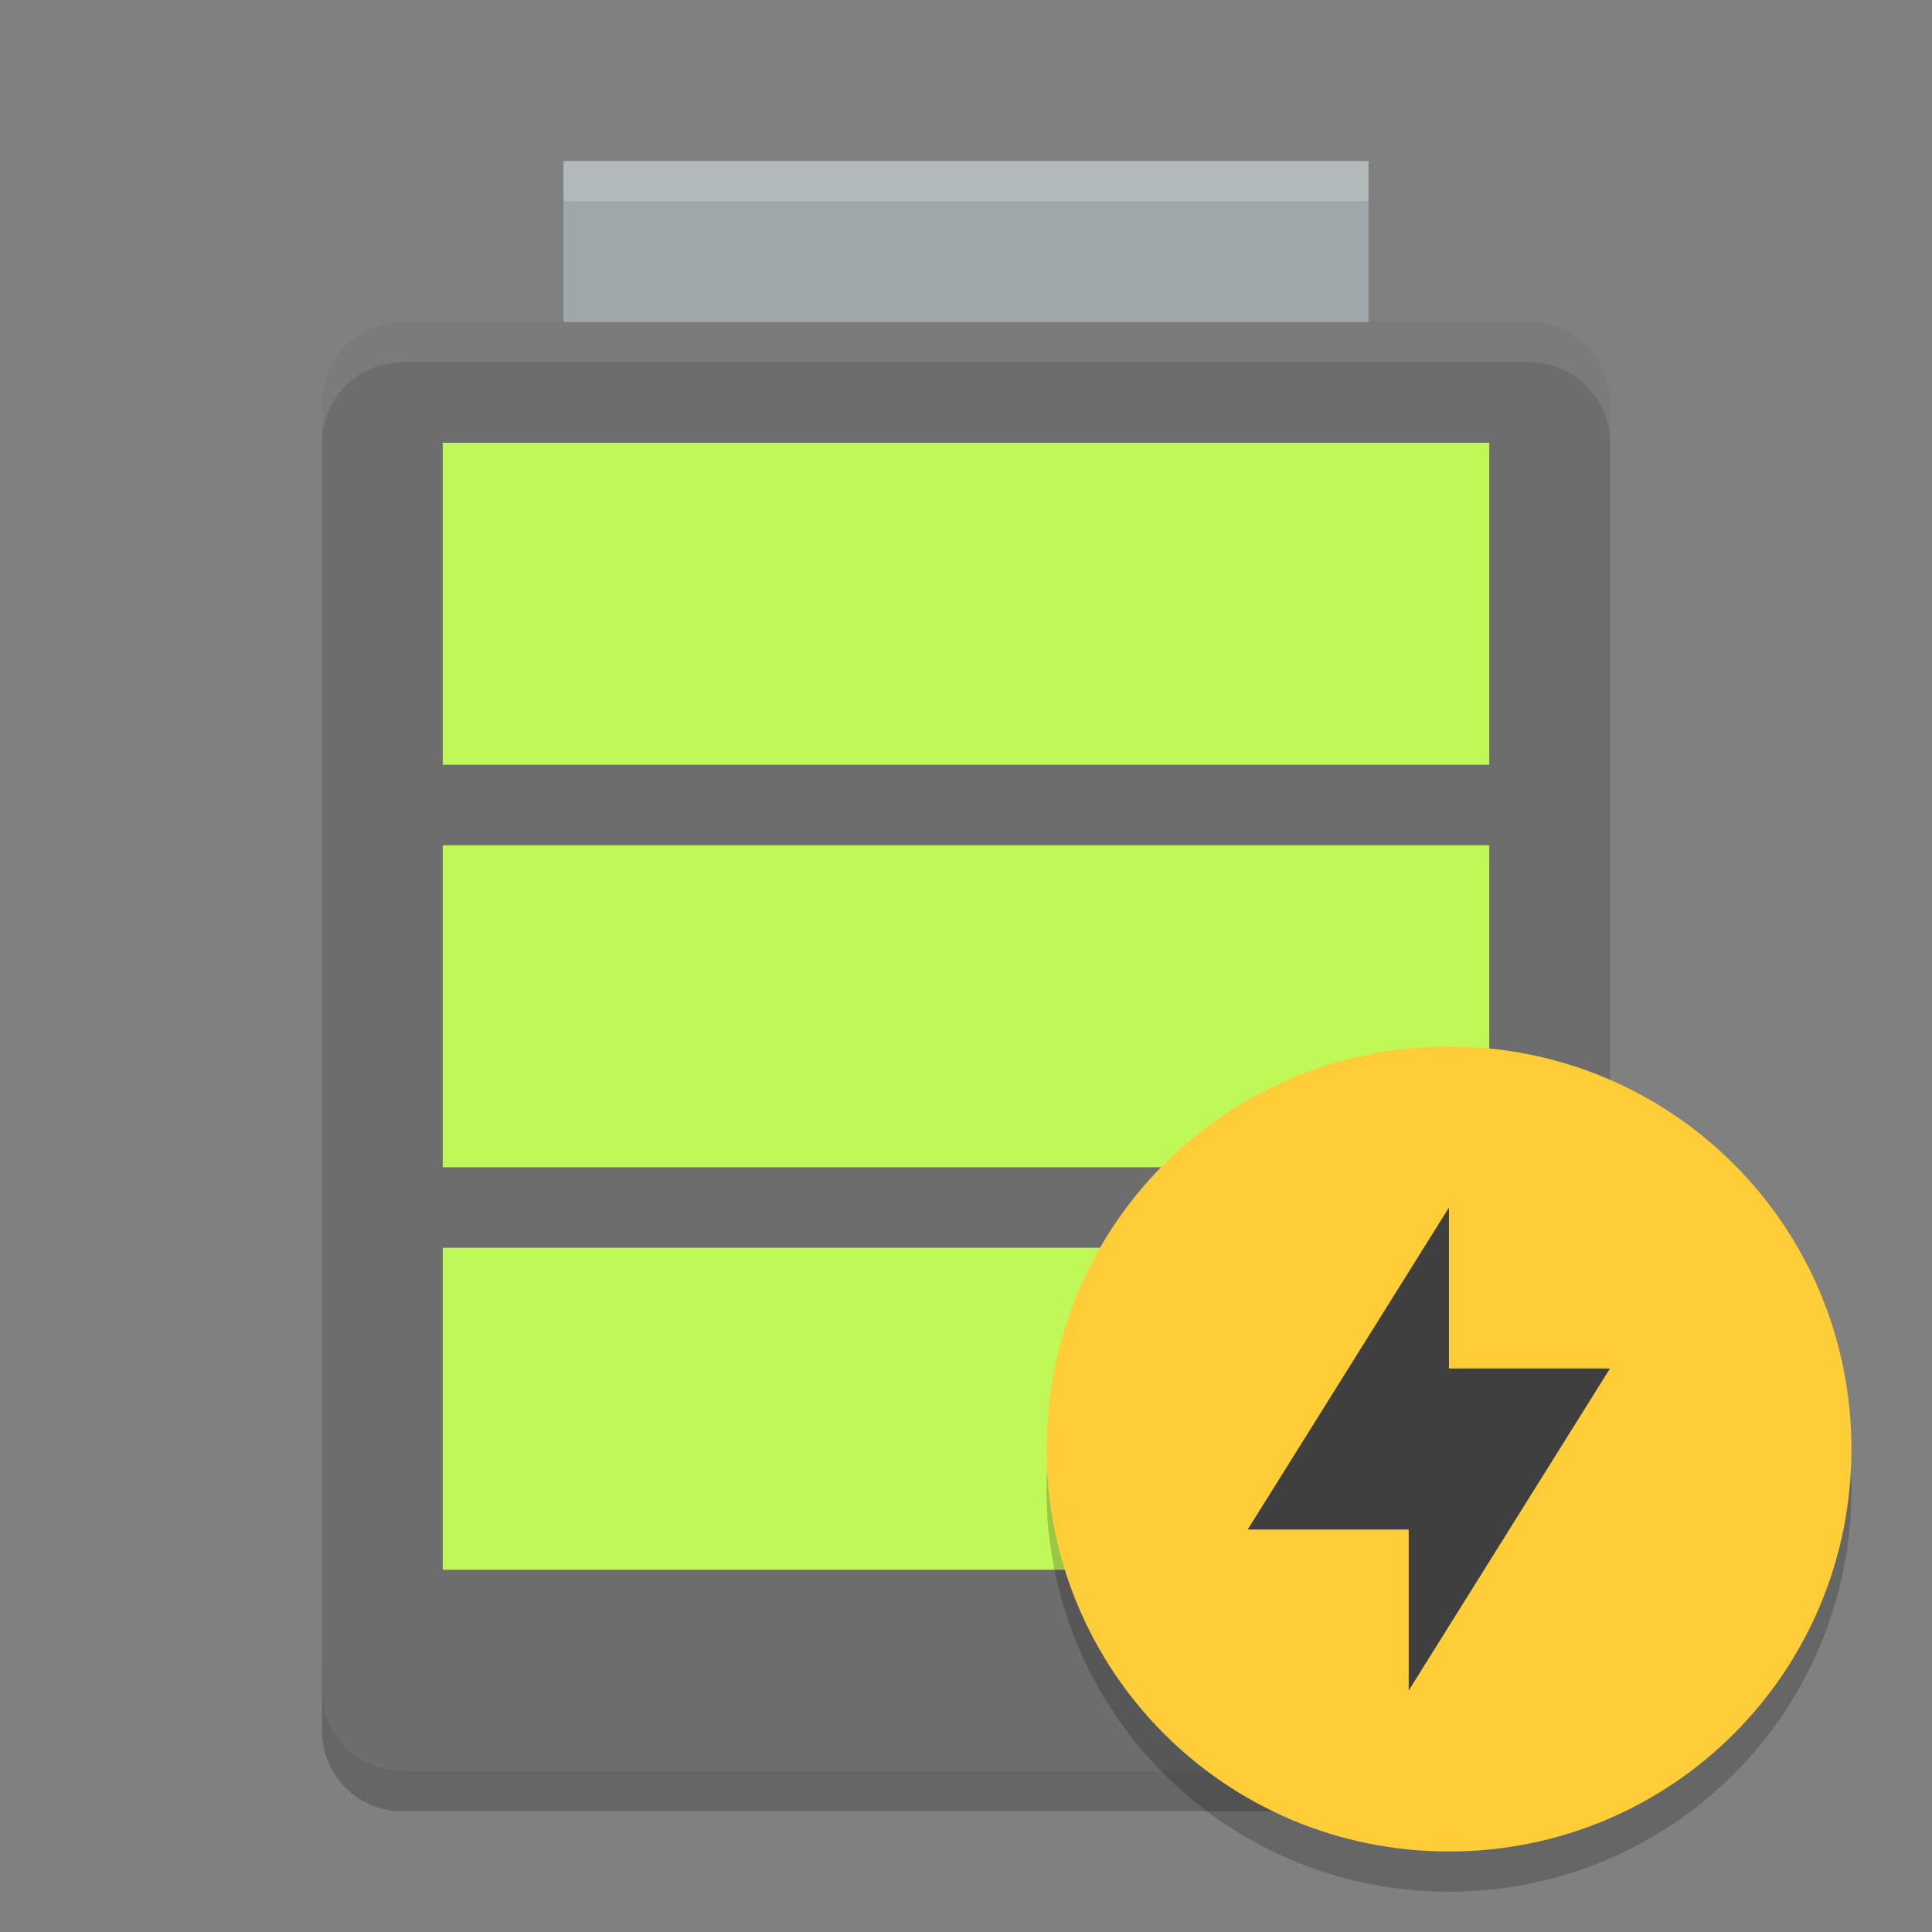 <?xml version="1.0" encoding="UTF-8" standalone="no"?>
<svg xmlns="http://www.w3.org/2000/svg" height="48" width="48" version="1">
 <rect width="100%" height="100%" fill="#808080" stroke="none"/>
 <path opacity=".2" d="m8 41v2c0 1.108 0.892 2 2 2h28c1.108 0 2-0.892 2-2v-2c0 1.108-0.892 2-2 2h-28c-1.108 0-2-0.892-2-2z"/>
 <path fill="#6d6d6d" d="m40 42v-32c0-1.108-0.892-2-2-2h-28c-1.108 0-2 0.892-2 2v32c0 1.108 0.892 2 2 2h28c1.108 0 2-0.892 2-2z"/>
 <rect height="4" width="20" y="4" x="14" fill="#9ea7a9"/>
 <rect height="8" width="26" y="31" x="11" fill="#c0f957"/>
 <rect height="8" width="26" y="21" x="11" fill="#c0f957"/>
 <rect height="8" width="26" y="11" x="11" fill="#c0f957"/>
 <path opacity=".2" fill="#fff" d="m14 4v1h20v-1h-20z"/>
 <path opacity=".1" fill="#fff" d="m10 8c-1.108 0-2 0.892-2 2v1c0-1.108 0.892-2 2-2h28c1.108 0 2 0.892 2 2v-1c0-1.108-0.892-2-2-2h-28z"/>
 <path opacity=".2" d="m35.999 27c-5.539 0-9.999 4.46-9.999 10s4.46 10 9.999 10 9.999-4.46 9.999-10-4.459-10-9.999-10z"/>
 <path fill="#fecd38" d="m35.999 26c-5.539 0-9.999 4.46-9.999 10s4.46 10 9.999 10 9.999-4.46 9.999-10-4.459-10-9.999-10z"/>
 <path fill="#3f3f3f" d="m35.999 30v4h4l-5 8v-4h-4z"/>
</svg>
